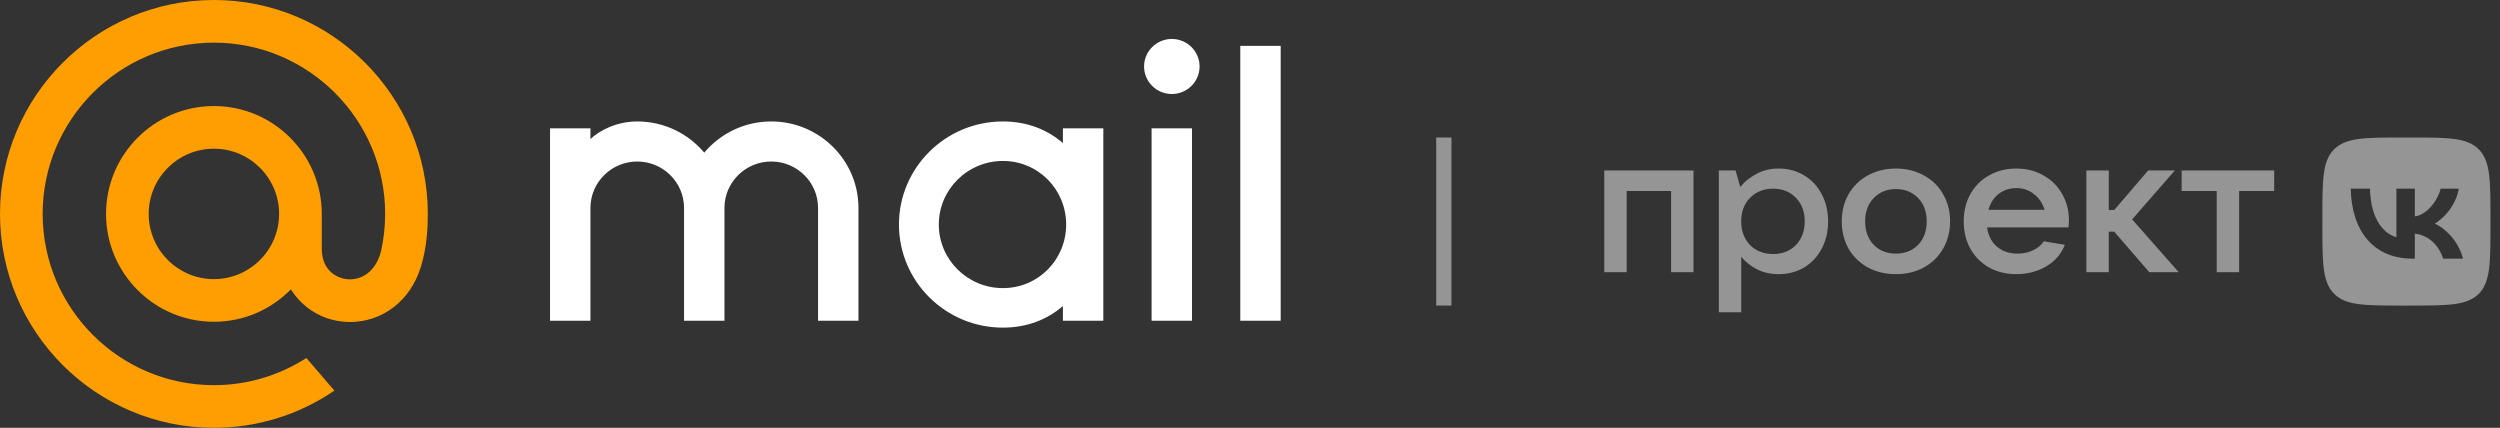 <svg width="187" height="32" viewBox="0 0 187 32" fill="none" xmlns="http://www.w3.org/2000/svg"><rect x="0" y="0" width="187" height="32" fill="#333333" stroke="none"/><path fill-rule="evenodd" clip-rule="evenodd" d="M16 0C7.178 0 0 7.178 0 16C0 24.822 7.178 32 16 32C19.244 32 22.37 31.023 25.012 29.217L22.915 26.779C20.865 28.098 18.475 28.81 16 28.81C8.937 28.81 3.19 23.064 3.19 16C3.19 8.936 8.937 3.19 16 3.19C23.064 3.19 28.81 8.936 28.81 16C28.81 16.93 28.706 17.855 28.508 18.755C28.098 20.439 26.923 20.959 26.021 20.889C25.132 20.817 24.075 20.183 24.068 18.617V16C24.068 11.551 20.449 7.932 16 7.932C11.551 7.932 7.932 11.551 7.932 16C7.932 20.449 11.551 24.068 16 24.068C18.255 24.068 20.295 23.137 21.76 21.642C22.623 23.02 24.052 23.931 25.766 24.069C25.909 24.08 26.051 24.086 26.193 24.086C27.354 24.086 28.487 23.707 29.421 22.997C30.385 22.266 31.087 21.225 31.48 19.967C31.543 19.766 31.658 19.3 31.66 19.294C31.922 18.158 32 17.11 32 16C32 7.178 24.822 0 16 0ZM11.122 16C11.122 13.31 13.31 11.122 16 11.122C18.69 11.122 20.878 13.31 20.878 16C20.878 18.69 18.69 20.878 16 20.878C13.31 20.878 11.122 18.69 11.122 16Z" fill="#FF9E00"/><path fill-rule="evenodd" clip-rule="evenodd" d="M82.528 23.993H79.506V22.889C78.338 23.903 76.813 24.507 75.018 24.507C70.726 24.507 67.242 21.052 67.242 16.796C67.242 12.539 70.726 9.084 75.018 9.084C76.813 9.084 78.338 9.688 79.506 10.702V9.598H82.528V23.993ZM44.165 23.993H41.143V9.598H44.165V10.397C44.836 9.772 46.099 9.086 47.666 9.084C49.678 9.084 51.48 9.993 52.678 11.418C53.876 9.993 55.678 9.084 57.69 9.084C61.287 9.084 64.213 11.986 64.213 15.553V23.993H61.191V15.553C61.191 13.639 59.62 12.081 57.69 12.081C55.76 12.081 54.189 13.639 54.189 15.553V23.993H51.167V15.553C51.167 13.639 49.596 12.081 47.666 12.081C45.736 12.081 44.165 13.639 44.165 15.553V23.993ZM86.139 23.993H89.161V9.598H86.139V23.993ZM92.773 23.993H95.795V3.429H92.773V23.993ZM75.018 12.04C77.664 12.04 79.749 14.171 79.749 16.796C79.749 19.42 77.664 21.55 75.018 21.55C72.371 21.55 70.223 19.42 70.223 16.796C70.223 14.171 72.371 12.04 75.018 12.04ZM87.652 2.914C88.798 2.914 89.728 3.837 89.728 4.973C89.728 6.109 88.798 7.032 87.652 7.032C86.507 7.032 85.577 6.109 85.577 4.973C85.577 3.837 86.507 2.914 87.652 2.914Z" fill="white"/><path fill-rule="evenodd" clip-rule="evenodd" d="M175.836 14.113C175.902 17.381 177.621 19.347 180.458 19.347H180.629V17.477C181.659 17.582 182.434 18.352 182.746 19.347H184.234C183.832 17.859 182.781 17.034 182.132 16.722C182.781 16.335 183.701 15.39 183.917 14.113H182.565C182.283 15.153 181.438 16.094 180.629 16.184V14.113H179.251V17.738C178.411 17.532 177.32 16.511 177.275 14.113H175.836ZM180.267 22.857H179.744H179.696C176.886 22.857 175.469 22.857 174.594 21.977C173.714 21.092 173.714 19.674 173.714 16.838V16.305V16.257C173.714 13.458 173.714 12.041 174.594 11.166C175.479 10.286 176.902 10.286 179.744 10.286H180.267C183.108 10.286 184.531 10.286 185.411 11.166C186.286 12.051 186.286 13.469 186.286 16.305V16.838C186.286 19.669 186.286 21.092 185.411 21.977C184.531 22.857 183.108 22.857 180.267 22.857ZM128.567 12.753V23.358H130.243V19.204C130.544 19.575 130.933 19.887 131.409 20.14C131.885 20.384 132.429 20.506 133.041 20.506C133.75 20.506 134.386 20.34 134.95 20.009C135.513 19.667 135.95 19.199 136.261 18.604C136.582 18 136.742 17.317 136.742 16.556C136.742 15.796 136.582 15.118 136.261 14.523C135.95 13.918 135.513 13.45 134.95 13.119C134.386 12.777 133.75 12.607 133.041 12.607C132.409 12.607 131.851 12.743 131.365 13.016C130.879 13.28 130.481 13.601 130.17 13.982L129.82 12.753H128.567ZM134.338 18.326C133.9 18.775 133.332 18.999 132.633 18.999C131.923 18.999 131.345 18.775 130.899 18.326C130.461 17.868 130.243 17.278 130.243 16.556C130.243 15.835 130.461 15.249 130.899 14.801C131.345 14.342 131.923 14.113 132.633 14.113C133.332 14.113 133.9 14.342 134.338 14.801C134.775 15.249 134.993 15.835 134.993 16.556C134.993 17.278 134.775 17.868 134.338 18.326ZM120 20.36H121.676V14.289H124.998V20.36H126.674V12.753H120V20.36ZM141.815 20.506C141.038 20.506 140.338 20.34 139.717 20.009C139.105 19.667 138.624 19.199 138.274 18.604C137.934 18 137.764 17.317 137.764 16.556C137.764 15.796 137.934 15.118 138.274 14.523C138.624 13.918 139.105 13.45 139.717 13.119C140.338 12.777 141.038 12.607 141.815 12.607C142.592 12.607 143.287 12.777 143.899 13.119C144.521 13.45 145.002 13.918 145.342 14.523C145.691 15.118 145.866 15.796 145.866 16.556C145.866 17.317 145.691 18 145.342 18.604C145.002 19.199 144.521 19.667 143.899 20.009C143.287 20.34 142.592 20.506 141.815 20.506ZM141.815 18.97C142.495 18.97 143.049 18.75 143.476 18.312C143.904 17.863 144.118 17.278 144.118 16.556C144.118 15.835 143.904 15.254 143.476 14.816C143.049 14.367 142.495 14.143 141.815 14.143C141.135 14.143 140.581 14.367 140.154 14.816C139.726 15.254 139.513 15.835 139.513 16.556C139.513 17.278 139.726 17.863 140.154 18.312C140.581 18.75 141.135 18.97 141.815 18.97ZM154.726 17.01C154.745 16.795 154.755 16.615 154.755 16.468C154.755 15.747 154.585 15.093 154.245 14.508C153.915 13.913 153.448 13.45 152.846 13.119C152.253 12.777 151.578 12.607 150.821 12.607C150.063 12.607 149.383 12.777 148.78 13.119C148.188 13.45 147.721 13.918 147.381 14.523C147.051 15.118 146.886 15.796 146.886 16.556C146.886 17.317 147.051 18 147.381 18.604C147.721 19.199 148.188 19.667 148.78 20.009C149.383 20.34 150.063 20.506 150.821 20.506C151.637 20.506 152.375 20.316 153.036 19.935C153.706 19.555 154.177 19.014 154.449 18.312L152.875 18.048C152.691 18.331 152.423 18.555 152.074 18.721C151.734 18.887 151.35 18.97 150.923 18.97C150.291 18.97 149.771 18.794 149.363 18.443C148.955 18.082 148.712 17.605 148.635 17.01H154.726ZM149.494 14.508C149.873 14.216 150.315 14.069 150.821 14.069C151.335 14.069 151.777 14.221 152.147 14.523C152.526 14.816 152.788 15.206 152.934 15.693H148.737C148.873 15.196 149.125 14.801 149.494 14.508ZM162.968 20.36H160.768L158.145 17.331H157.737V20.36H156.061V12.753H157.737V15.708H158.145L160.68 12.753H162.677L159.485 16.41L162.968 20.36ZM165.811 20.36H167.487V14.289H170.11V12.753H163.188V14.289H165.811V20.36Z" fill="white" fill-opacity="0.48"/><path fill-rule="evenodd" clip-rule="evenodd" d="M107.429 22.857L107.429 10.286L108.571 10.286L108.571 22.857H107.429Z" fill="white" fill-opacity="0.48"/></svg>